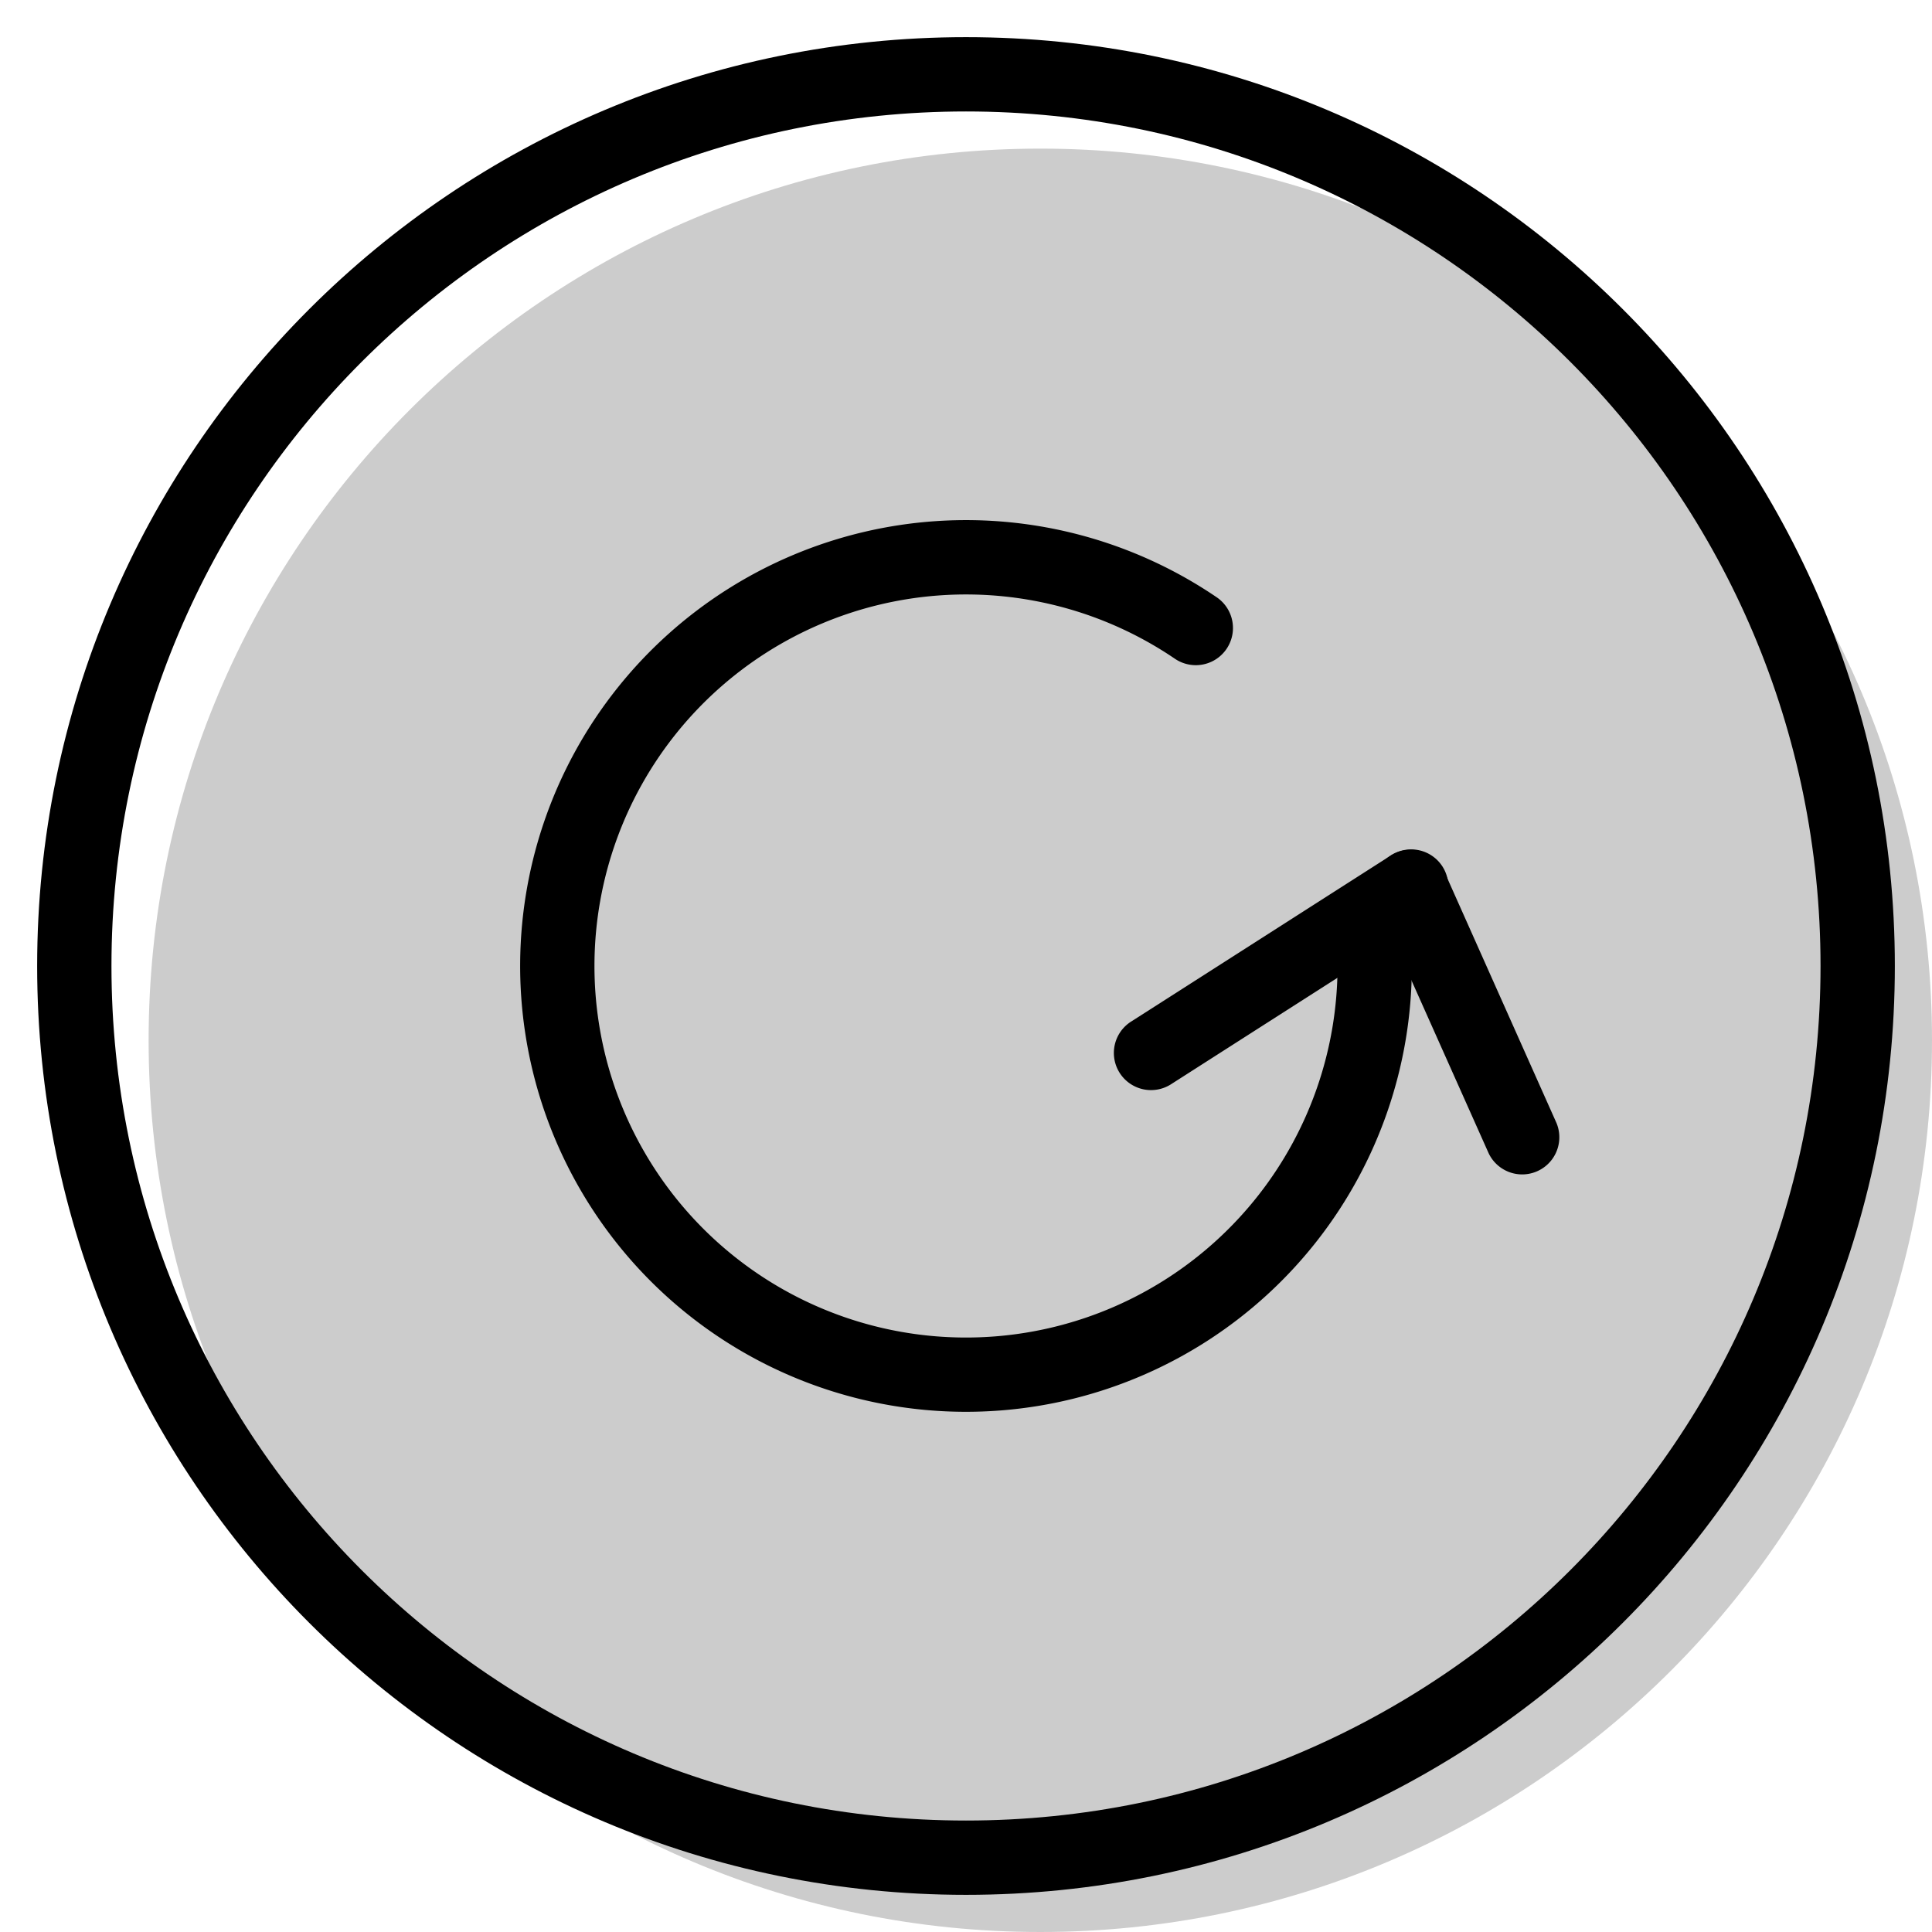 <svg xmlns="http://www.w3.org/2000/svg" xmlns:xlink="http://www.w3.org/1999/xlink" width="26" height="26" viewBox="0 0 26 26"><g fill="currentColor"><path d="M26 14c0 6.627-5.373 12-12 12S2 20.627 2 14S7.373 2 14 2s12 5.373 12 12" opacity=".2"/><path d="M16.374 8.038a.5.5 0 0 1-.563.827A5 5 0 1 0 18 13a.5.5 0 0 1 1 0a6 6 0 1 1-2.626-4.962"/><path d="M15.769 14.585a.5.5 0 1 1-.539-.842l3.482-2.227a.5.5 0 1 1 .539.842z"/><path d="M20.947 15.114a.5.5 0 0 1-.913.407l-1.509-3.38a.5.5 0 1 1 .914-.408z"/><path fill-rule="evenodd" d="M13 24.5c6.351 0 11.5-5.149 11.5-11.5S19.351 1.5 13 1.5S1.5 6.649 1.5 13S6.649 24.5 13 24.5m0 1c6.904 0 12.5-5.596 12.5-12.5S19.904.5 13 .5S.5 6.096.5 13S6.096 25.5 13 25.5" clip-rule="evenodd"/></g></svg>